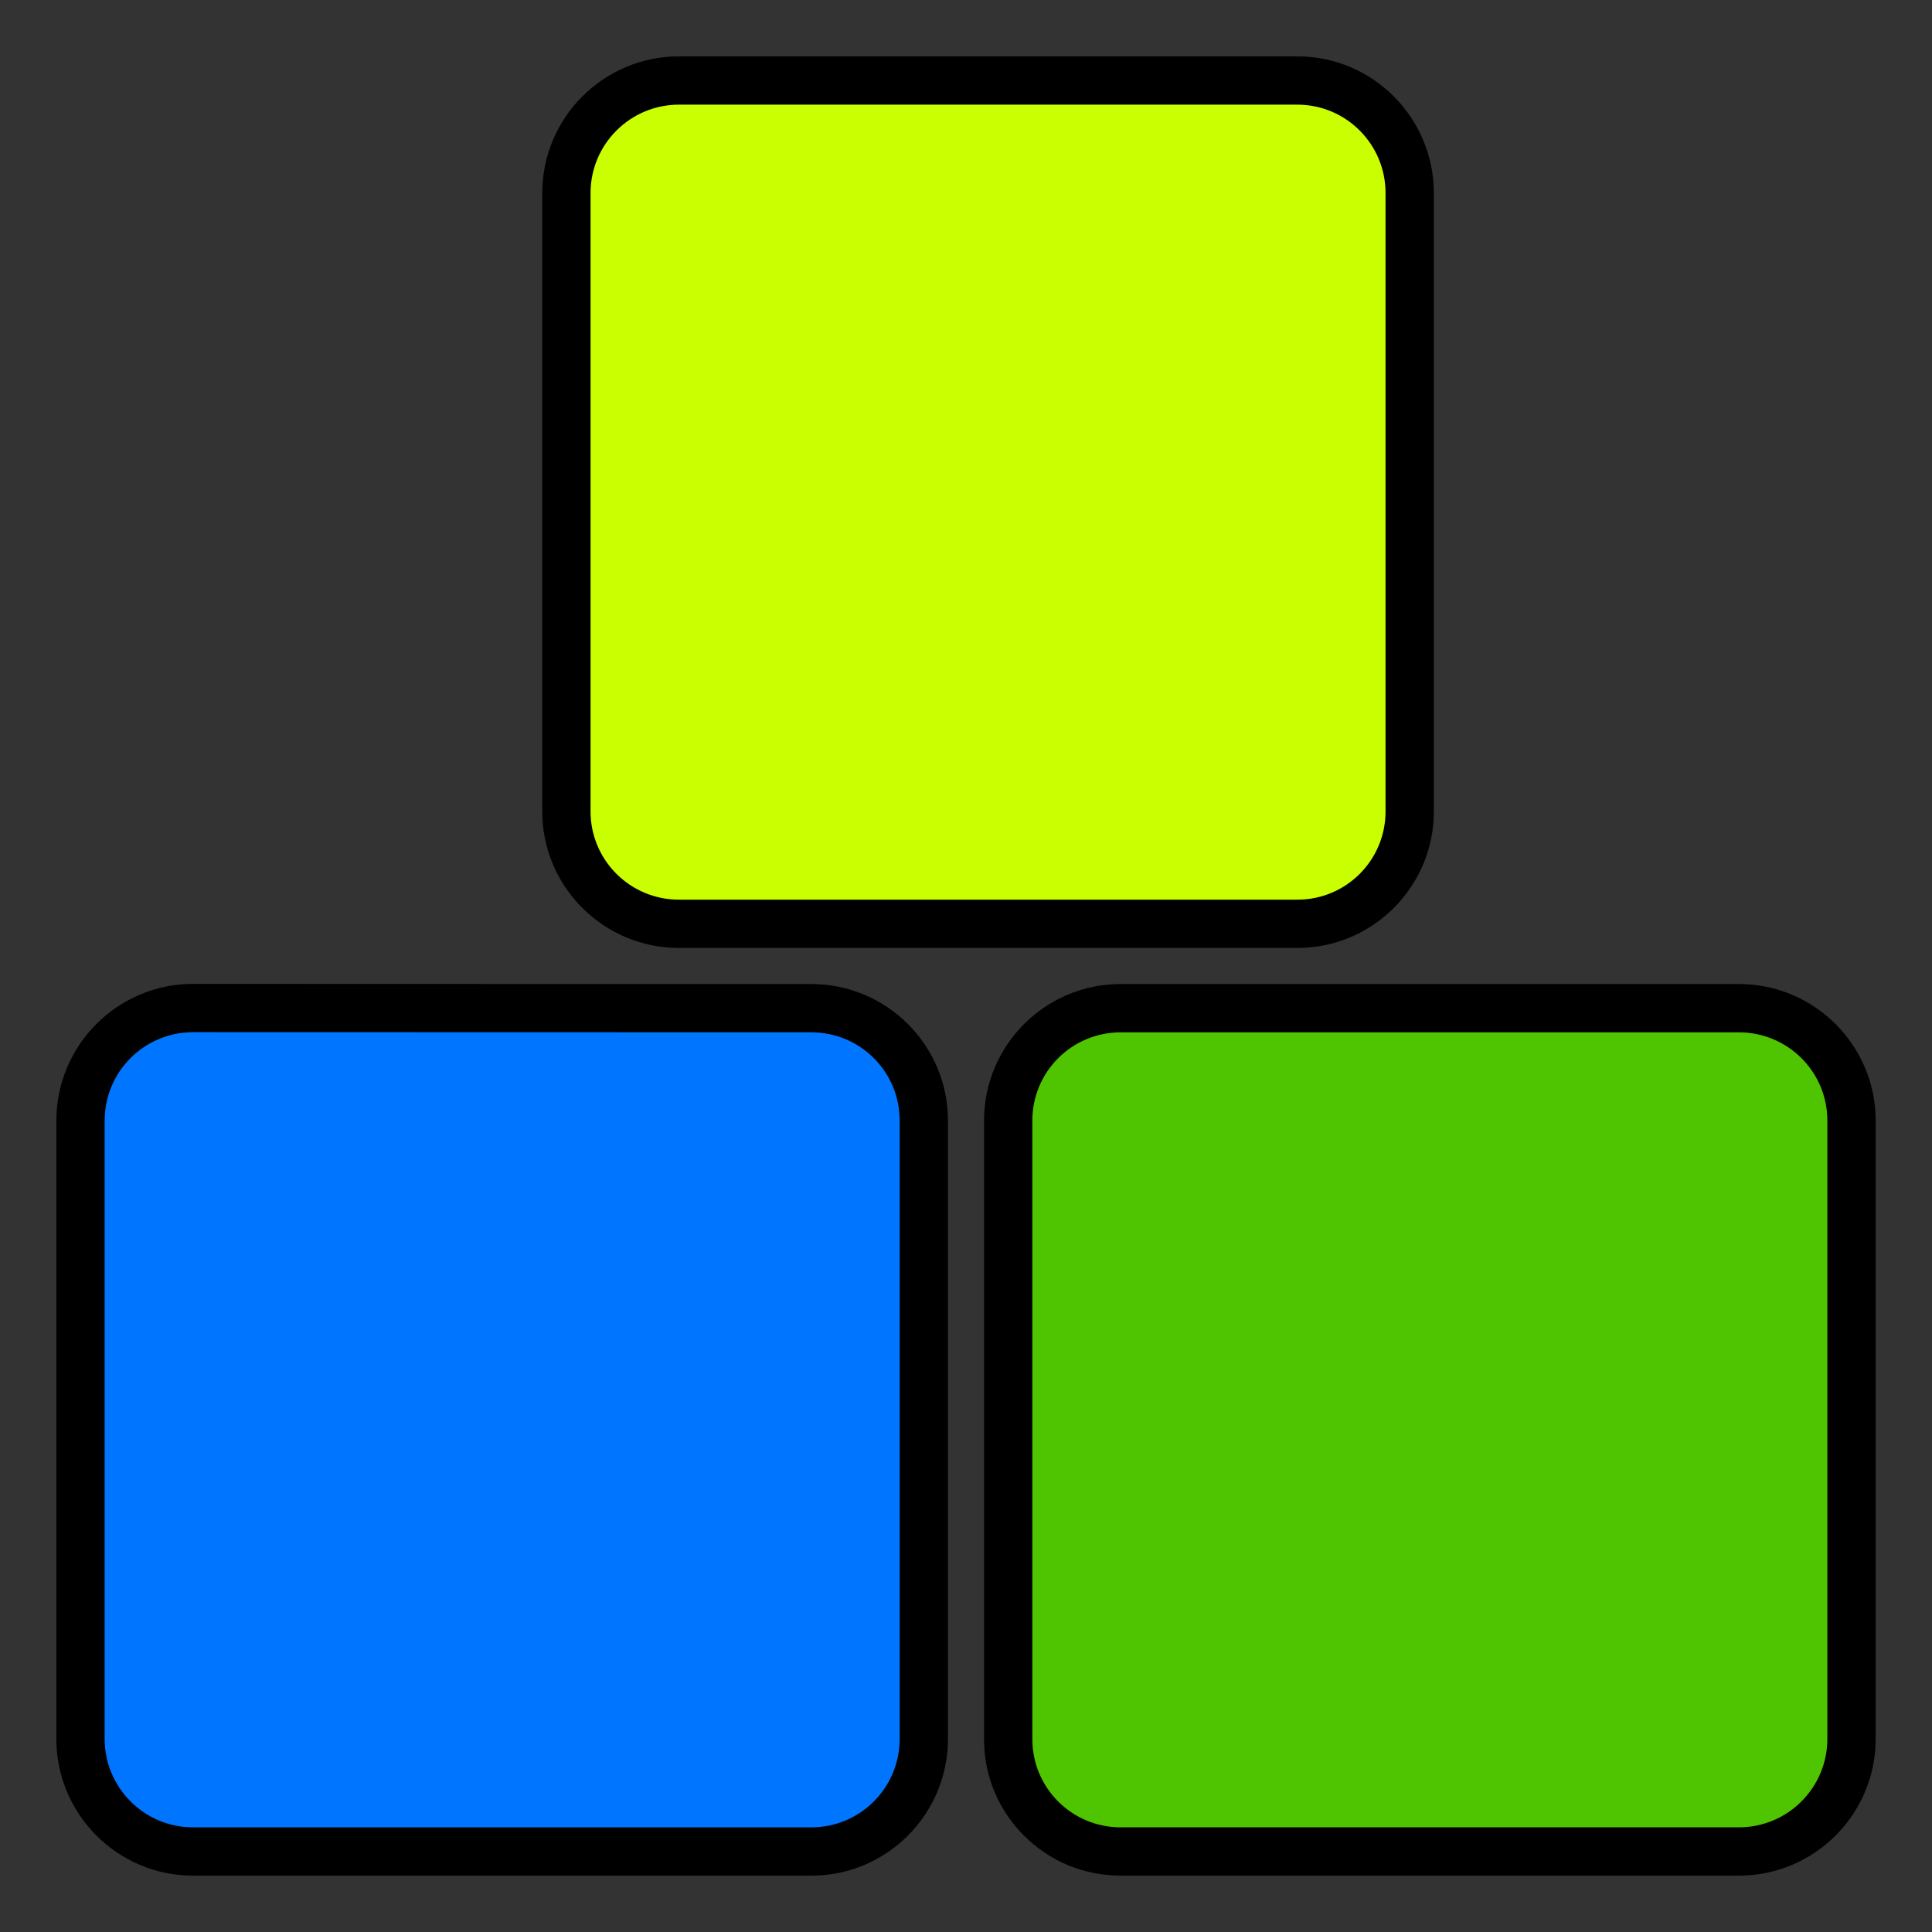 <?xml version="1.0" encoding="utf-8"?>
<!-- Generator: Adobe Illustrator 15.0.0, SVG Export Plug-In . SVG Version: 6.00 Build 0)  -->
<!DOCTYPE svg PUBLIC "-//W3C//DTD SVG 1.1//EN" "http://www.w3.org/Graphics/SVG/1.1/DTD/svg11.dtd">
<svg version="1.1" id="Layer_1" xmlns="http://www.w3.org/2000/svg" xmlns:xlink="http://www.w3.org/1999/xlink" x="0px" y="0px"
	 width="120px" height="120px" viewBox="0 0 120 120" enable-background="new 0 0 120 120" xml:space="preserve">
<rect x="0" y="0" width="120" height="120" fill="#333333" stroke="none"/>
<g id="normal">
	<g>
		<path fill="#0075FF" d="M11.99,115C8.136,115,5,111.864,5,108.01V69.6c0-3.854,3.136-6.989,6.99-6.989l38.41,0.01
			c3.848,0,6.979,3.131,6.979,6.979v38.41c0,3.854-3.131,6.99-6.98,6.99H11.99z"/>
		<path d="M11.99,64.11l38.41,0.01c3.03,0,5.48,2.45,5.48,5.479v38.41c0,3.03-2.45,5.49-5.48,5.49H11.99
			c-3.03,0-5.49-2.46-5.49-5.49V69.6C6.5,66.57,8.96,64.11,11.99,64.11 M11.991,61.11L11.991,61.11C7.309,61.11,3.5,64.919,3.5,69.6
			v38.41c0,4.682,3.809,8.49,8.49,8.49H50.4c4.676,0,8.48-3.809,8.48-8.49V69.6c0-4.676-3.804-8.479-8.48-8.479L11.991,61.11
			L11.991,61.11z"/>
	</g>
	<g>
		<path fill="#4FC400" d="M69.6,115c-1.869,0-3.625-0.729-4.945-2.054c-1.317-1.321-2.04-3.077-2.034-4.941V69.6
			c0-3.849,3.131-6.979,6.979-6.979h38.41c3.854,0,6.99,3.131,6.99,6.979v38.41c0,3.854-3.136,6.99-6.99,6.99H69.6z"/>
		<path d="M108.01,64.12c3.03,0,5.49,2.45,5.49,5.479v38.41c0,3.03-2.46,5.49-5.49,5.49H69.6c-3.029,0-5.489-2.46-5.479-5.49V69.6
			c0-3.029,2.45-5.479,5.479-5.479H108.01 M108.01,61.12H69.6c-4.676,0-8.479,3.804-8.479,8.479v38.41
			c-0.007,2.257,0.87,4.39,2.472,5.996c1.604,1.608,3.737,2.494,6.008,2.494h38.41c4.682,0,8.49-3.809,8.49-8.49V69.6
			C116.5,64.924,112.691,61.12,108.01,61.12L108.01,61.12z"/>
	</g>
	<g>
		<path fill="#C9FF00" d="M42.17,57.38c-3.854,0-6.99-3.131-6.99-6.98V11.99c0-3.854,3.136-6.99,6.99-6.99h38.41
			c3.849,0,6.979,3.136,6.979,6.99V50.4c0,3.849-3.131,6.98-6.979,6.98H42.17z"/>
		<path d="M80.58,6.5c3.03,0,5.479,2.46,5.479,5.49V50.4c0,3.03-2.449,5.48-5.479,5.48H42.17c-3.03,0-5.49-2.45-5.49-5.48V11.99
			c0-3.03,2.46-5.49,5.49-5.49H80.58 M80.58,3.5H42.17c-4.681,0-8.49,3.809-8.49,8.49V50.4c0,4.676,3.809,8.48,8.49,8.48h38.41
			c4.676,0,8.479-3.804,8.479-8.48V11.99C89.06,7.309,85.256,3.5,80.58,3.5L80.58,3.5z"/>
	</g>
</g>
</svg>
